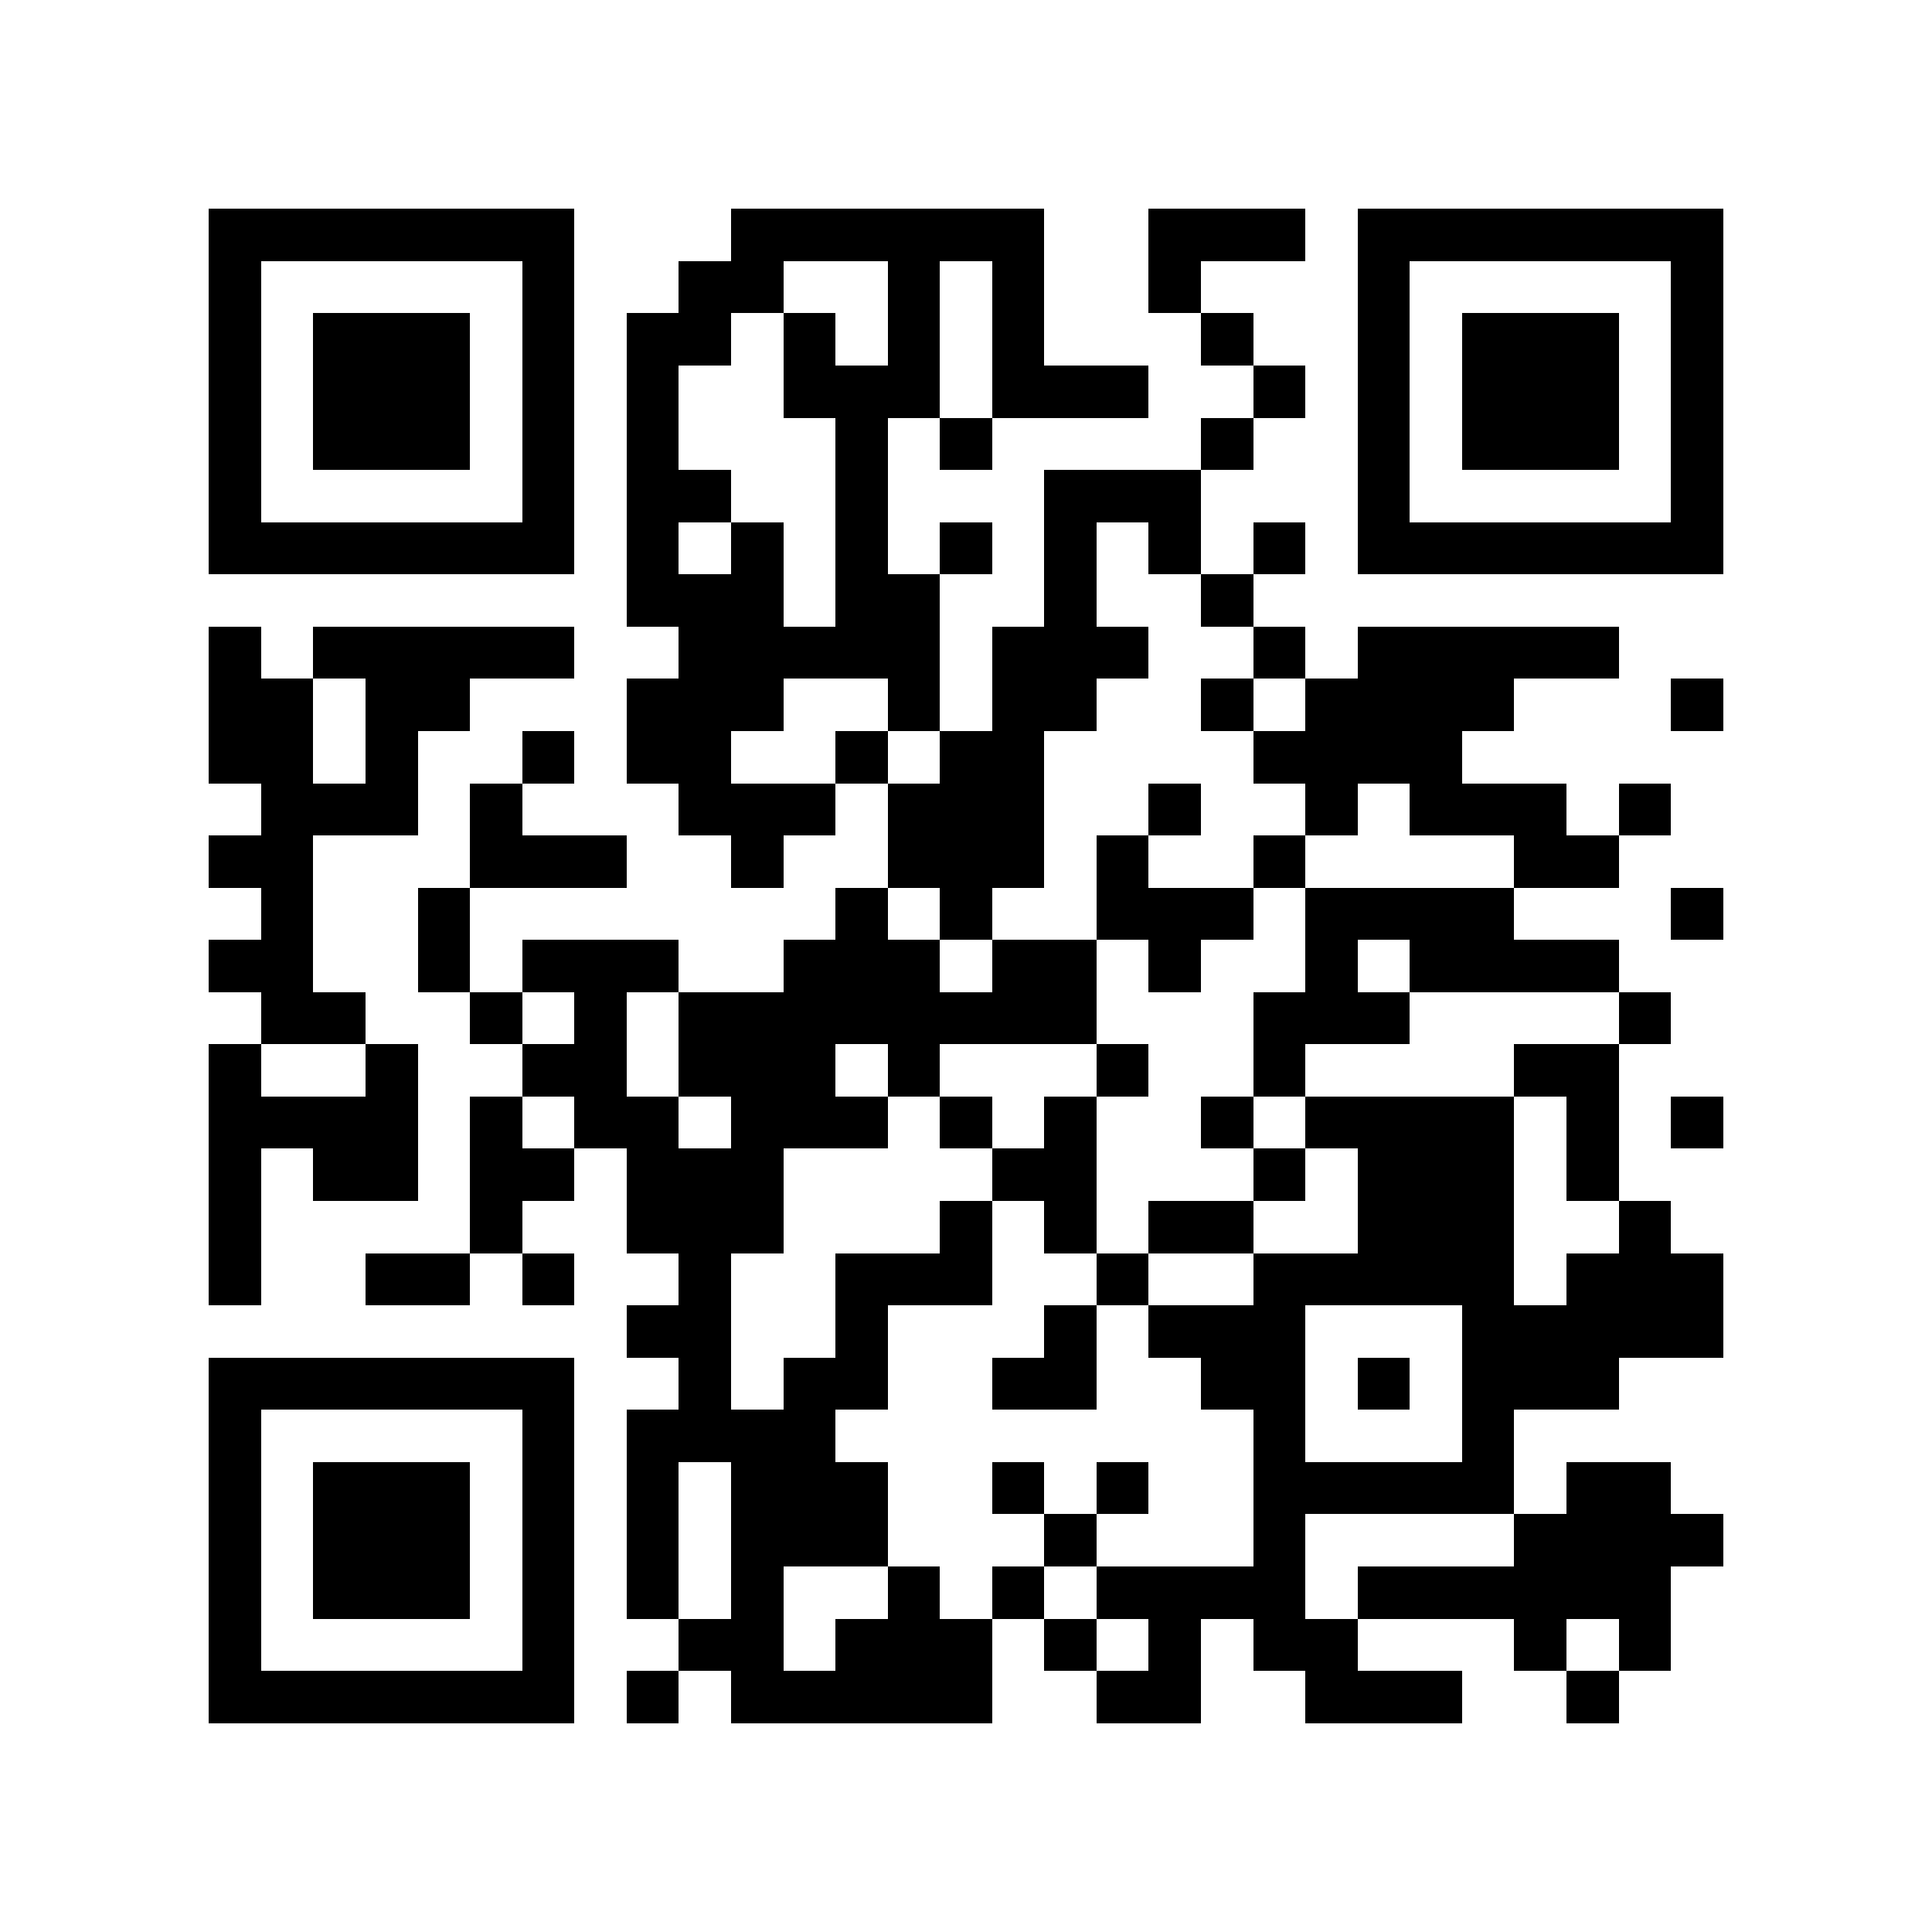 <?xml version="1.0" encoding="utf-8"?><!DOCTYPE svg PUBLIC "-//W3C//DTD SVG 1.1//EN" "http://www.w3.org/Graphics/SVG/1.1/DTD/svg11.dtd"><svg xmlns="http://www.w3.org/2000/svg" viewBox="0 0 37 37" shape-rendering="crispEdges"><path fill="#ffffff" d="M0 0h37v37H0z"/><path stroke="#000000" d="M4 4.5h7m3 0h6m2 0h3m1 0h7M4 5.5h1m5 0h1m2 0h2m2 0h1m1 0h1m2 0h1m3 0h1m5 0h1M4 6.5h1m1 0h3m1 0h1m1 0h2m1 0h1m1 0h1m1 0h1m3 0h1m2 0h1m1 0h3m1 0h1M4 7.5h1m1 0h3m1 0h1m1 0h1m2 0h3m1 0h3m2 0h1m1 0h1m1 0h3m1 0h1M4 8.5h1m1 0h3m1 0h1m1 0h1m3 0h1m1 0h1m4 0h1m2 0h1m1 0h3m1 0h1M4 9.5h1m5 0h1m1 0h2m2 0h1m3 0h3m3 0h1m5 0h1M4 10.5h7m1 0h1m1 0h1m1 0h1m1 0h1m1 0h1m1 0h1m1 0h1m1 0h7M12 11.5h3m1 0h2m2 0h1m2 0h1M4 12.5h1m1 0h5m2 0h5m1 0h3m2 0h1m1 0h5M4 13.5h2m1 0h2m3 0h3m2 0h1m1 0h2m2 0h1m1 0h4m3 0h1M4 14.5h2m1 0h1m2 0h1m1 0h2m2 0h1m1 0h2m4 0h4M5 15.5h3m1 0h1m3 0h3m1 0h3m2 0h1m2 0h1m1 0h3m1 0h1M4 16.5h2m3 0h3m2 0h1m2 0h3m1 0h1m2 0h1m4 0h2M5 17.5h1m2 0h1m7 0h1m1 0h1m2 0h3m1 0h4m3 0h1M4 18.5h2m2 0h1m1 0h3m2 0h3m1 0h2m1 0h1m2 0h1m1 0h4M5 19.5h2m2 0h1m1 0h1m1 0h8m3 0h3m4 0h1M4 20.5h1m2 0h1m2 0h2m1 0h3m1 0h1m3 0h1m2 0h1m4 0h2M4 21.5h4m1 0h1m1 0h2m1 0h3m1 0h1m1 0h1m2 0h1m1 0h4m1 0h1m1 0h1M4 22.5h1m1 0h2m1 0h2m1 0h3m4 0h2m3 0h1m1 0h3m1 0h1M4 23.5h1m4 0h1m2 0h3m3 0h1m1 0h1m1 0h2m2 0h3m2 0h1M4 24.5h1m2 0h2m1 0h1m2 0h1m2 0h3m2 0h1m2 0h5m1 0h3M12 25.5h2m2 0h1m3 0h1m1 0h3m3 0h5M4 26.5h7m2 0h1m1 0h2m2 0h2m2 0h2m1 0h1m1 0h3M4 27.5h1m5 0h1m1 0h4m8 0h1m3 0h1M4 28.5h1m1 0h3m1 0h1m1 0h1m1 0h3m2 0h1m1 0h1m2 0h5m1 0h2M4 29.5h1m1 0h3m1 0h1m1 0h1m1 0h3m3 0h1m3 0h1m4 0h4M4 30.5h1m1 0h3m1 0h1m1 0h1m1 0h1m2 0h1m1 0h1m1 0h4m1 0h6M4 31.5h1m5 0h1m2 0h2m1 0h3m1 0h1m1 0h1m1 0h2m3 0h1m1 0h1M4 32.5h7m1 0h1m1 0h5m2 0h2m2 0h3m2 0h1"/></svg>
